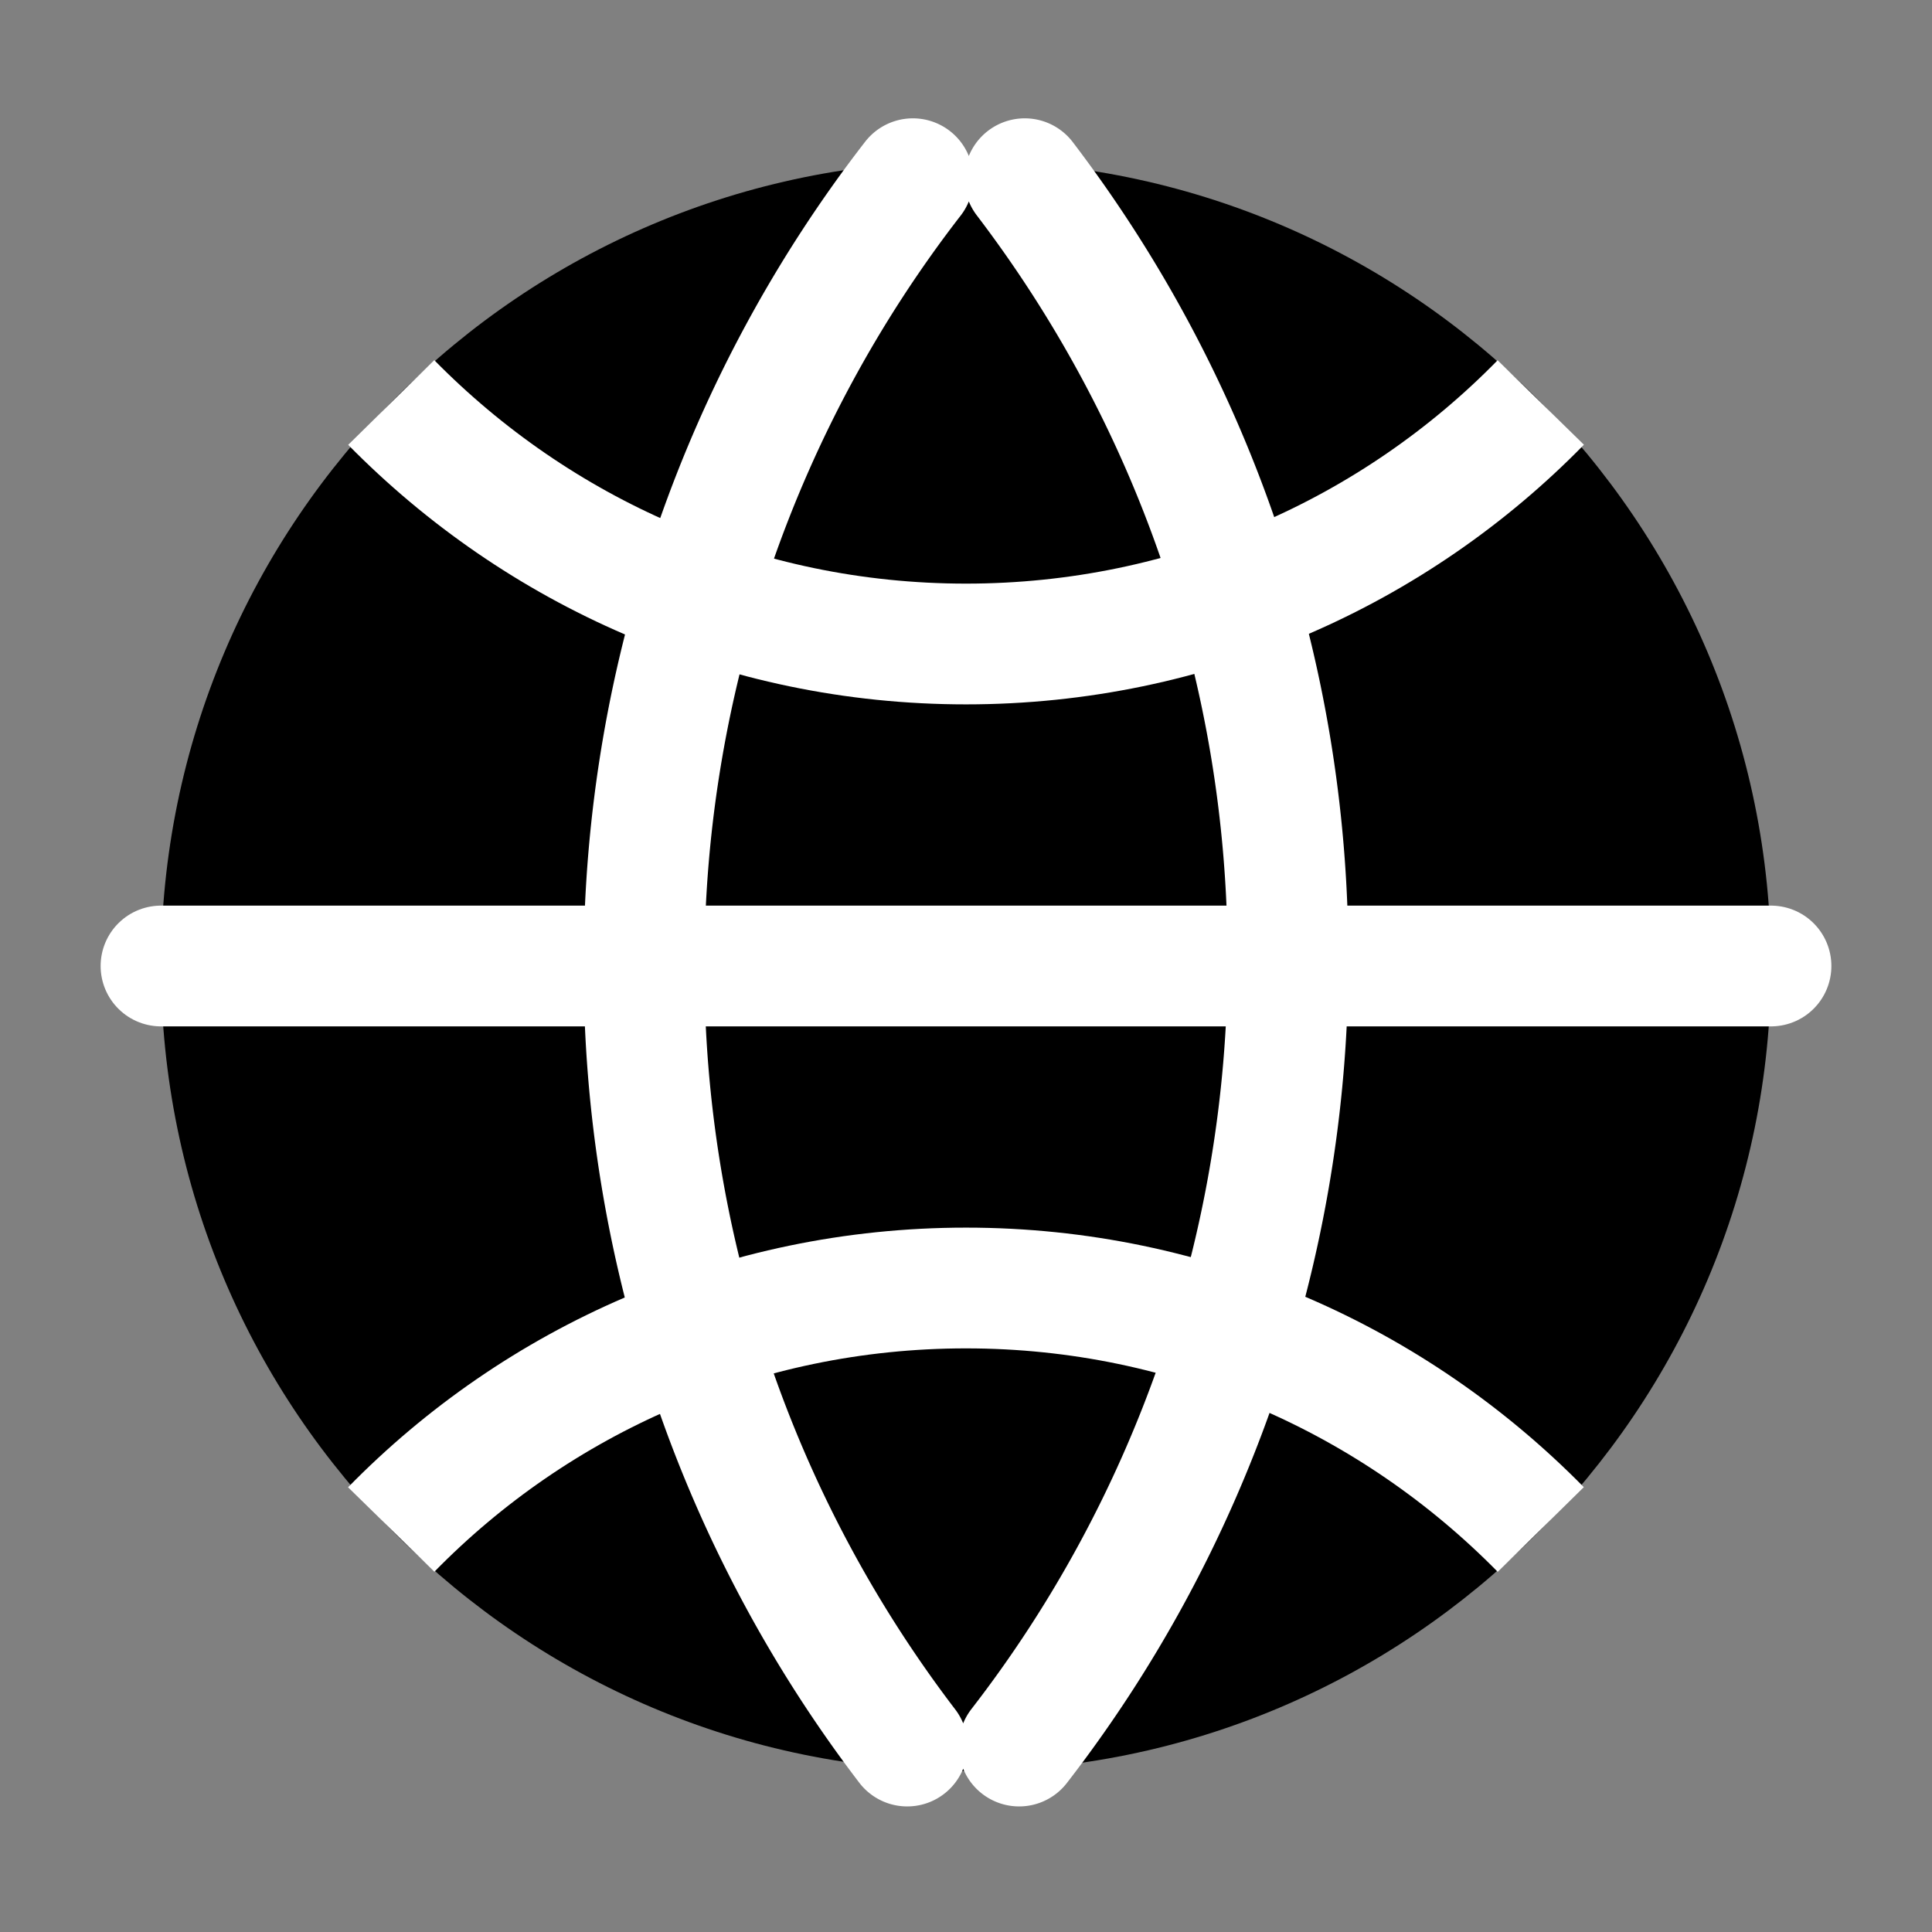 <svg width="24" height="24" fill="none" xmlns="http://www.w3.org/2000/svg"><rect width="100%" height="100%" fill="#808080" stroke="none"/><path d="M12 22c5.523 0 10-4.477 10-10S17.523 2 12 2 2 6.477 2 12s4.477 10 10 10Z" fill="#000"/><path d="M2 12h20" stroke="#fff" stroke-width="1.5" stroke-miterlimit="10" stroke-linecap="round"/><path d="M19.14 19c-1.82-1.85-4.34-3-7.14-3s-5.33 1.15-7.14 3M19.14 5C17.33 6.85 14.8 8 12 8S6.68 6.85 4.86 5" stroke="#fff" stroke-width="1.5" stroke-miterlimit="10"/><path d="M11.27 21.69A15.938 15.938 0 0 1 8 12c0-3.64 1.24-7.07 3.34-9.78M12.73 2.22C14.78 4.91 16 8.27 16 11.91c0 3.64-1.24 7.07-3.34 9.78" stroke="#fff" stroke-width="1.5" stroke-miterlimit="10" stroke-linecap="round"/></svg>
